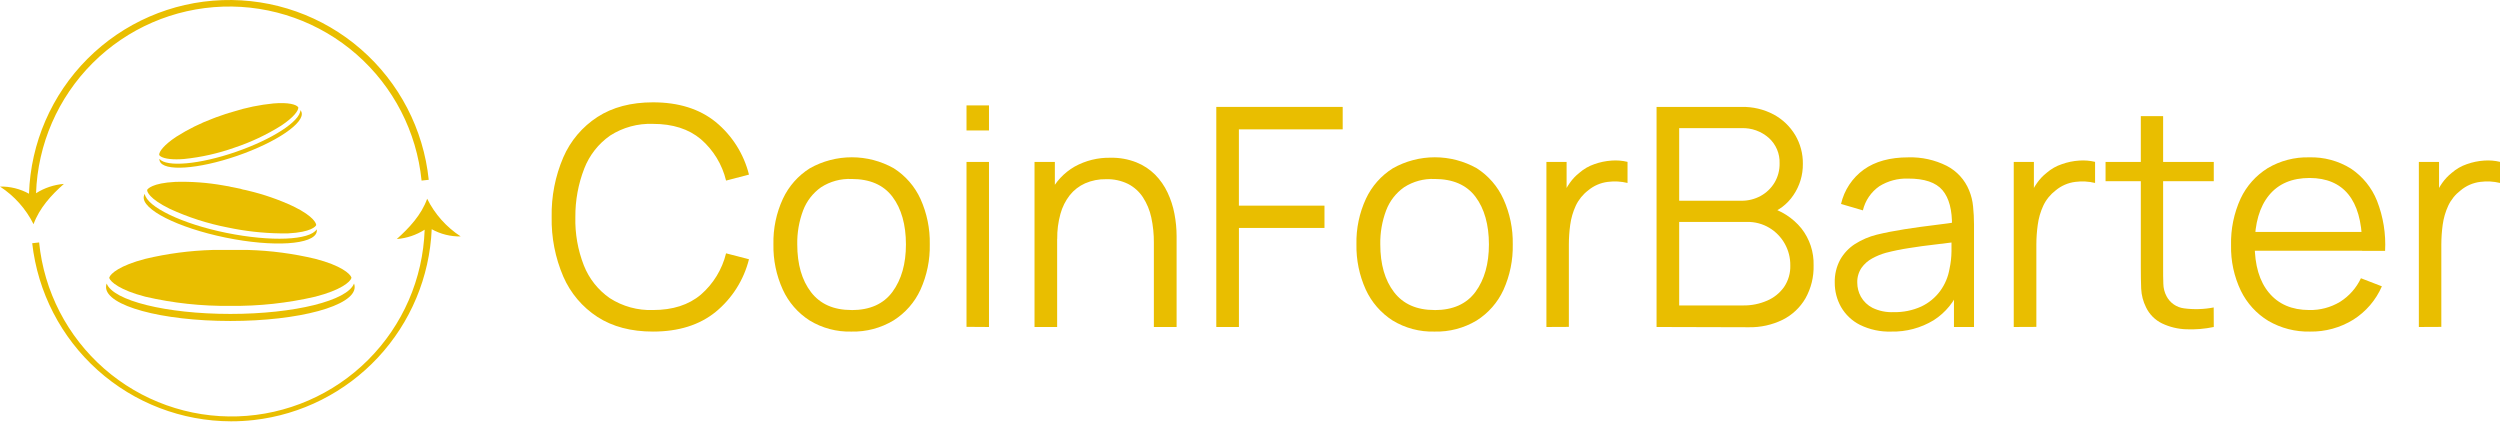 <svg width="395" height="67" viewBox="0 0 395 67" fill="none" xmlns="http://www.w3.org/2000/svg">
<path d="M103.174 52.389C99.713 52.389 96.791 51.619 94.408 50.081C92.016 48.532 90.135 46.31 89.001 43.696C87.726 40.723 87.1 37.512 87.162 34.279C87.1 31.045 87.726 27.834 89.001 24.861C90.133 22.246 92.014 20.024 94.408 18.476C96.791 16.938 99.713 16.168 103.174 16.168C107.213 16.168 110.512 17.201 113.072 19.268C115.676 21.403 117.522 24.32 118.338 27.588L114.718 28.532C114.106 25.987 112.712 23.698 110.731 21.988C108.811 20.378 106.293 19.573 103.174 19.573C100.775 19.482 98.406 20.129 96.387 21.428C94.55 22.716 93.135 24.518 92.321 26.609C91.368 29.053 90.888 31.655 90.907 34.279C90.839 36.893 91.295 39.495 92.247 41.931C93.071 44.027 94.501 45.831 96.353 47.112C98.383 48.416 100.763 49.069 103.174 48.984C106.296 48.984 108.815 48.175 110.731 46.557C112.706 44.847 114.099 42.563 114.718 40.025L118.338 40.964C117.522 44.231 115.676 47.148 113.072 49.283C110.516 51.353 107.216 52.389 103.174 52.389Z" fill="#E9BE00"/>
<path d="M134.542 52.389C132.204 52.458 129.896 51.845 127.902 50.624C126.055 49.438 124.588 47.746 123.677 45.749C122.658 43.505 122.153 41.063 122.201 38.599C122.145 36.118 122.658 33.658 123.699 31.405C124.625 29.422 126.104 27.749 127.958 26.587C129.982 25.448 132.265 24.851 134.587 24.851C136.909 24.851 139.192 25.448 141.216 26.587C143.064 27.761 144.532 29.447 145.441 31.439C146.451 33.681 146.952 36.119 146.905 38.577C146.959 41.059 146.455 43.522 145.429 45.782C144.512 47.774 143.037 49.456 141.182 50.624C139.182 51.833 136.878 52.445 134.542 52.389ZM134.542 48.995C137.438 48.995 139.594 48.033 141.012 46.111C142.426 44.182 143.139 41.688 143.139 38.611C143.139 35.534 142.426 32.955 141.001 31.077C139.575 29.2 137.421 28.278 134.542 28.278C132.838 28.207 131.155 28.665 129.723 29.59C128.439 30.498 127.454 31.768 126.895 33.238C126.249 34.954 125.934 36.777 125.967 38.611C125.967 41.752 126.691 44.267 128.139 46.156C129.587 48.045 131.721 48.987 134.542 48.984V48.995Z" fill="#E9BE00"/>
<path d="M152.708 20.614V16.655H156.26V20.614H152.708ZM152.708 51.642V25.586H156.26V51.665L152.708 51.642Z" fill="#E9BE00"/>
<path d="M163.455 51.665V25.586H166.667V32.005H167.029V51.665H163.455ZM182.311 51.665V38.357C182.322 37.015 182.186 35.676 181.904 34.364C181.663 33.229 181.216 32.148 180.586 31.174C180 30.281 179.193 29.555 178.245 29.064C177.163 28.535 175.97 28.276 174.766 28.312C173.625 28.289 172.493 28.512 171.446 28.968C170.504 29.389 169.676 30.028 169.031 30.834C168.346 31.712 167.842 32.718 167.549 33.792C167.193 35.081 167.022 36.414 167.04 37.751L164.529 37.186C164.453 34.861 164.934 32.551 165.932 30.45C166.781 28.72 168.125 27.283 169.795 26.321C171.524 25.365 173.475 24.884 175.451 24.924C176.848 24.892 178.238 25.138 179.54 25.648C180.652 26.09 181.662 26.754 182.509 27.599C183.322 28.422 183.988 29.379 184.477 30.427C184.98 31.495 185.345 32.621 185.563 33.781C185.788 34.948 185.902 36.133 185.903 37.322V51.665H182.311Z" fill="#E9BE00"/>
<path d="M192.175 51.665V16.892H212.146V20.439H195.744V32.491H209.267V36.015H195.75V51.665H192.175Z" fill="#E9BE00"/>
<path d="M226.659 52.389C224.319 52.458 222.01 51.845 220.013 50.624C218.169 49.435 216.703 47.743 215.788 45.749C214.774 43.504 214.271 41.062 214.318 38.599C214.262 36.118 214.775 33.658 215.817 31.405C216.742 29.422 218.221 27.749 220.075 26.587C222.099 25.448 224.382 24.851 226.704 24.851C229.026 24.851 231.309 25.448 233.333 26.587C235.18 27.769 236.644 29.463 237.546 31.462C238.559 33.703 239.061 36.141 239.017 38.599C239.07 41.081 238.567 43.543 237.546 45.805C236.63 47.796 235.154 49.478 233.299 50.647C231.296 51.847 228.993 52.452 226.659 52.389ZM226.659 48.995C229.555 48.995 231.711 48.033 233.129 46.111C234.543 44.182 235.25 41.688 235.25 38.611C235.25 35.534 234.537 32.955 233.118 31.077C231.698 29.2 229.538 28.278 226.659 28.278C224.956 28.207 223.272 28.665 221.84 29.59C220.554 30.496 219.569 31.767 219.012 33.238C218.366 34.954 218.051 36.777 218.085 38.611C218.085 41.752 218.808 44.267 220.256 46.156C221.704 48.045 223.838 48.987 226.659 48.984V48.995Z" fill="#E9BE00"/>
<path d="M244.333 51.665V25.586H247.523V31.864L246.895 31.044C247.175 30.283 247.555 29.564 248.027 28.906C248.451 28.297 248.963 27.756 249.548 27.299C250.239 26.695 251.042 26.231 251.912 25.936C252.79 25.622 253.708 25.432 254.638 25.371C255.481 25.308 256.328 25.376 257.15 25.575V28.906C256.132 28.659 255.077 28.601 254.039 28.736C252.891 28.875 251.808 29.345 250.922 30.088C250.084 30.727 249.413 31.559 248.966 32.514C248.529 33.465 248.235 34.475 248.095 35.512C247.953 36.548 247.881 37.593 247.88 38.64V51.648L244.333 51.665Z" fill="#E9BE00"/>
<path d="M261.737 51.665V16.893H275.164C276.936 16.851 278.688 17.266 280.254 18.097C281.657 18.856 282.829 19.98 283.647 21.349C284.456 22.719 284.873 24.284 284.852 25.874C284.878 27.642 284.356 29.374 283.359 30.834C282.402 32.265 280.992 33.333 279.355 33.866L279.304 32.684C281.39 33.22 283.251 34.409 284.614 36.077C285.922 37.739 286.606 39.806 286.549 41.92C286.598 43.738 286.157 45.535 285.271 47.123C284.429 48.582 283.178 49.761 281.673 50.517C279.999 51.337 278.153 51.744 276.289 51.704L261.737 51.665ZM265.311 31.717H275.141C276.203 31.728 277.251 31.467 278.184 30.959C279.084 30.467 279.837 29.745 280.367 28.866C280.92 27.941 281.2 26.878 281.176 25.801C281.202 25.05 281.064 24.302 280.771 23.611C280.477 22.919 280.037 22.3 279.479 21.796C278.288 20.741 276.736 20.186 275.147 20.247H265.311V31.717ZM265.311 48.26H275.407C276.717 48.281 278.017 48.021 279.219 47.496C280.292 47.038 281.216 46.29 281.888 45.336C282.562 44.335 282.904 43.148 282.867 41.942C282.884 40.747 282.586 39.568 282.003 38.523C281.42 37.479 280.573 36.606 279.547 35.992C278.493 35.364 277.284 35.042 276.057 35.065H265.311V48.26Z" fill="#E9BE00"/>
<path d="M298.805 52.389C297.097 52.445 295.401 52.08 293.867 51.325C292.618 50.694 291.58 49.711 290.881 48.498C290.224 47.327 289.883 46.005 289.891 44.663C289.855 43.396 290.152 42.142 290.751 41.026C291.319 40.023 292.123 39.172 293.093 38.549C294.153 37.879 295.314 37.382 296.531 37.078C297.855 36.756 299.314 36.473 300.915 36.219C302.515 35.964 304.088 35.755 305.626 35.568C307.164 35.382 308.511 35.201 309.67 35.003L308.414 35.778C308.46 33.198 307.96 31.291 306.916 30.054C305.871 28.817 304.052 28.204 301.458 28.216C299.863 28.162 298.288 28.584 296.933 29.426C295.628 30.334 294.703 31.691 294.337 33.238L290.881 32.226C291.383 30.037 292.663 28.105 294.484 26.79C296.283 25.505 298.624 24.862 301.509 24.862C303.613 24.799 305.7 25.259 307.583 26.202C309.187 27.029 310.442 28.403 311.118 30.076C311.453 30.885 311.665 31.739 311.746 32.61C311.843 33.55 311.892 34.494 311.893 35.438V51.665H308.725V45.121L309.647 45.506C308.859 47.605 307.41 49.391 305.519 50.596C303.498 51.824 301.168 52.446 298.805 52.389ZM299.212 49.318C300.71 49.352 302.197 49.049 303.562 48.43C304.746 47.873 305.773 47.029 306.548 45.975C307.308 44.936 307.813 43.733 308.024 42.463C308.224 41.554 308.328 40.627 308.335 39.697C308.335 38.69 308.335 37.938 308.335 37.435L309.715 38.147C308.511 38.306 307.204 38.47 305.796 38.628C304.387 38.786 303.002 38.973 301.639 39.194C300.399 39.381 299.17 39.632 297.957 39.946C297.209 40.158 296.489 40.454 295.807 40.828C295.133 41.192 294.552 41.707 294.111 42.333C293.649 43.026 293.417 43.847 293.449 44.68C293.451 45.447 293.646 46.202 294.015 46.874C294.442 47.63 295.081 48.243 295.853 48.639C296.894 49.138 298.042 49.371 299.195 49.318H299.212Z" fill="#E9BE00"/>
<path d="M318.171 51.665V25.586H321.355V31.864L320.727 31.044C321.006 30.283 321.387 29.564 321.858 28.906C322.282 28.297 322.795 27.756 323.38 27.299C324.081 26.69 324.896 26.227 325.778 25.936C326.658 25.621 327.577 25.431 328.51 25.371C329.352 25.308 330.199 25.377 331.021 25.574V28.906C330.001 28.658 328.945 28.601 327.905 28.736C326.757 28.876 325.675 29.346 324.788 30.088C323.95 30.727 323.278 31.559 322.831 32.514C322.394 33.464 322.102 34.475 321.966 35.512C321.82 36.548 321.746 37.593 321.745 38.639V51.648L318.171 51.665Z" fill="#E9BE00"/>
<path d="M332.678 28.628V25.586H349.776V28.628H332.678ZM349.776 51.665C348.352 51.966 346.897 52.087 345.443 52.027C344.117 51.987 342.813 51.673 341.614 51.105C340.5 50.567 339.602 49.665 339.069 48.548C338.613 47.634 338.353 46.634 338.306 45.613C338.268 44.625 338.249 43.494 338.249 42.219V18.352H341.773V42.106C341.773 43.198 341.773 44.114 341.807 44.844C341.82 45.522 341.99 46.188 342.304 46.789C342.575 47.311 342.967 47.759 343.449 48.095C343.931 48.431 344.487 48.645 345.07 48.718C346.632 48.925 348.217 48.877 349.764 48.577L349.776 51.665Z" fill="#E9BE00"/>
<path d="M364.99 52.389C362.673 52.445 360.386 51.858 358.384 50.692C356.517 49.554 355.015 47.906 354.057 45.941C352.983 43.698 352.452 41.233 352.508 38.747C352.443 36.201 352.962 33.675 354.023 31.36C354.957 29.378 356.447 27.71 358.31 26.558C360.286 25.392 362.549 24.804 364.843 24.861C367.166 24.791 369.457 25.407 371.432 26.632C373.294 27.87 374.736 29.645 375.566 31.722C376.553 34.24 376.989 36.94 376.845 39.64H373.219V38.356C373.155 34.963 372.427 32.412 371.036 30.704C369.645 28.996 367.612 28.134 364.939 28.119C362.138 28.119 359.992 29.03 358.503 30.851C357.013 32.672 356.259 35.263 356.24 38.622C356.24 41.91 356.994 44.457 358.503 46.263C360.011 48.069 362.124 48.976 364.843 48.984C366.562 49.025 368.257 48.576 369.73 47.688C371.162 46.787 372.307 45.493 373.027 43.961L376.336 45.239C375.393 47.413 373.816 49.253 371.811 50.516C369.762 51.778 367.396 52.428 364.99 52.389ZM355.013 39.612V36.643H374.939V39.612H355.013Z" fill="#E9BE00"/>
<path d="M382.178 51.665V25.586H385.368V31.864L384.74 31.044C385.021 30.284 385.402 29.565 385.871 28.906C386.298 28.3 386.811 27.759 387.393 27.299C388.086 26.694 388.891 26.231 389.763 25.936C390.641 25.622 391.558 25.432 392.489 25.371C393.331 25.308 394.179 25.377 395 25.574V28.906C393.98 28.658 392.924 28.601 391.884 28.736C390.738 28.876 389.657 29.346 388.773 30.088C387.934 30.727 387.263 31.559 386.816 32.514C386.379 33.465 386.085 34.475 385.945 35.512C385.804 36.548 385.732 37.593 385.73 38.639V51.648L382.178 51.665Z" fill="#E9BE00"/>
<path d="M16.753 45.358C16.753 48.316 25.547 50.715 36.395 50.715C47.243 50.715 56.038 48.328 56.038 45.358C56.04 45.165 56.005 44.973 55.937 44.793C54.93 47.491 46.565 49.6 36.395 49.6C26.226 49.6 17.861 47.491 16.855 44.793C16.785 44.973 16.751 45.165 16.753 45.358Z" fill="#E9BE00"/>
<path d="M22.725 31.004C22.301 33.057 28.064 35.981 35.632 37.536C43.2 39.092 49.619 38.667 50.043 36.626C50.066 36.495 50.066 36.361 50.043 36.23C48.957 37.961 42.843 38.226 35.779 36.795C28.715 35.364 23.189 32.655 22.872 30.636C22.799 30.747 22.749 30.872 22.725 31.004Z" fill="#E9BE00"/>
<path d="M25.18 25.099C25.174 25.213 25.191 25.326 25.231 25.433C25.796 27.13 31.3 26.756 37.487 24.619C43.675 22.481 48.233 19.381 47.634 17.696C47.598 17.588 47.543 17.488 47.47 17.402C47.424 19.144 43.069 21.989 37.289 23.991C31.509 25.993 26.283 26.44 25.18 25.099Z" fill="#E9BE00"/>
<path d="M17.273 43.831V43.888V43.95C17.471 44.516 18.891 45.828 22.968 46.88C27.37 47.898 31.878 48.384 36.395 48.328C40.913 48.382 45.421 47.894 49.822 46.874C53.9 45.822 55.32 44.538 55.518 43.944V43.882V43.826C55.32 43.26 53.9 41.948 49.822 40.896C46.336 40.064 42.773 39.594 39.19 39.493H38.301H38.239H37.374H35.451H34.586H34.501H33.624H33.596C30.015 39.595 26.453 40.065 22.968 40.896C18.891 41.954 17.471 43.237 17.273 43.831Z" fill="#E9BE00"/>
<path d="M23.257 29.991V30.042V30.105C23.257 30.229 23.494 31.366 26.826 32.995C29.74 34.338 32.804 35.325 35.954 35.936C38.698 36.52 41.492 36.835 44.297 36.875C44.715 36.875 45.117 36.875 45.501 36.875C49.206 36.694 49.856 35.743 49.919 35.63L49.953 35.574V35.512C49.953 35.387 49.715 34.25 46.384 32.621C44.078 31.544 41.667 30.706 39.19 30.122L38.935 30.059L38.613 29.986H38.567L38.301 29.924L37.894 29.799H37.843L37.504 29.726L37.227 29.669L36.972 29.618L36.605 29.545H36.559L36.197 29.454L35.96 29.409H35.92L35.31 29.301C32.806 28.854 30.262 28.665 27.719 28.736C23.975 28.922 23.319 29.884 23.257 29.991Z" fill="#E9BE00"/>
<path d="M27.855 21.604C25.847 22.933 25.146 23.974 25.152 24.432V24.494L25.191 24.539C25.429 24.856 26.271 25.173 27.872 25.173C28.249 25.173 28.651 25.156 29.077 25.122C31.793 24.844 34.467 24.242 37.04 23.329C39.633 22.469 42.113 21.301 44.427 19.851C46.435 18.522 47.136 17.481 47.13 17.023V16.961L47.091 16.91C46.797 16.525 45.603 16.14 43.205 16.344C41.048 16.555 38.92 16.991 36.854 17.645L36.543 17.741L36.345 17.803H36.305L35.807 17.967H35.768L35.259 18.143L34.834 18.29L34.755 18.318L34.258 18.499H34.224L33.935 18.612L33.726 18.691C31.672 19.454 29.704 20.43 27.855 21.604Z" fill="#E9BE00"/>
<path d="M10.096 29.058C8.531 29.182 7.02 29.687 5.695 30.529C5.96 22.787 9.157 15.435 14.639 9.962C20.12 4.488 27.477 1.302 35.219 1.048C42.961 0.795 50.51 3.492 56.338 8.595C62.166 13.698 65.838 20.825 66.609 28.532L67.74 28.408C66.913 20.425 63.086 13.055 57.034 7.785C50.981 2.515 43.154 -0.26 35.133 0.019C27.113 0.299 19.498 3.612 13.827 9.29C8.155 14.968 4.851 22.587 4.581 30.608C3.18 29.834 1.6 29.444 0 29.477C2.264 30.951 4.094 33.003 5.3 35.421C6.221 32.882 8.094 30.823 10.096 29.058Z" fill="#E9BE00"/>
<path d="M72.791 37.356C70.524 35.88 68.694 33.823 67.491 31.4C66.592 33.945 64.663 35.998 62.695 37.769C64.261 37.643 65.771 37.136 67.096 36.292C66.834 44.035 63.639 51.389 58.159 56.865C52.679 62.34 45.323 65.529 37.58 65.785C29.837 66.041 22.287 63.345 16.457 58.243C10.627 53.141 6.954 46.014 6.182 38.306L5.09 38.43C5.958 46.16 9.641 53.3 15.435 58.489C21.229 63.679 28.73 66.554 36.509 66.568C37.714 66.568 38.919 66.5 40.117 66.365C47.623 65.508 54.577 62 59.727 56.473C64.877 50.945 67.885 43.761 68.21 36.213C69.609 36.993 71.19 37.387 72.791 37.356Z" fill="#E9BE00"/>
</svg>
